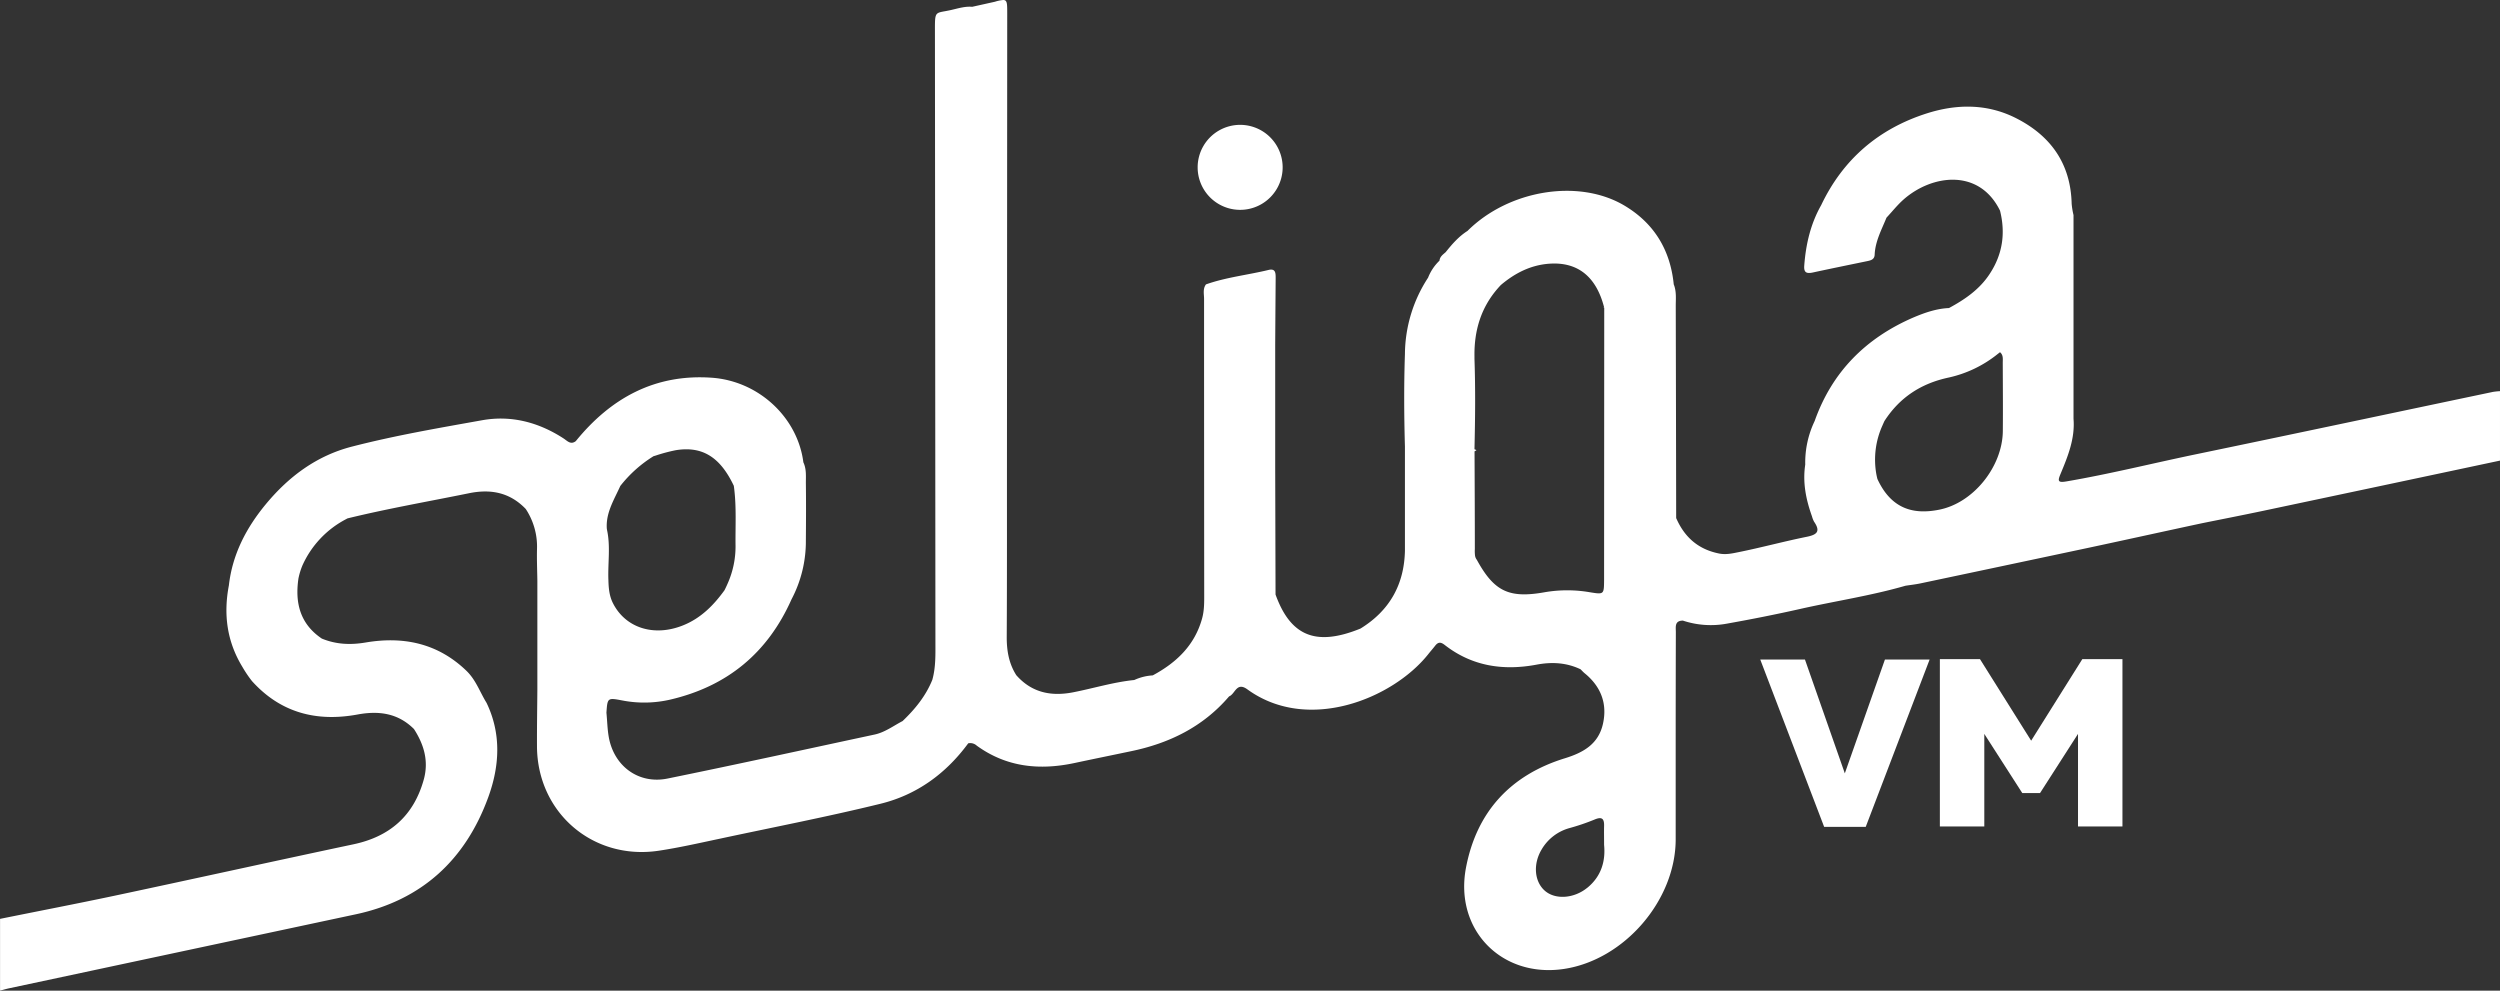 <svg id="Camada_1" data-name="Camada 1" xmlns="http://www.w3.org/2000/svg" viewBox="0 0 1080.05 427.98"><rect x="0" y="0" width="1080.05" height="427.98" fill="#333333" stroke="none"/><defs><style>.cls-1{fill:#fff;}</style></defs><title>9-SE LIGA VM</title><g id="Camada_1-2" data-name="Camada 1"><path class="cls-1" d="M1077,169.23c-42.85,9-85.69,18.11-128.56,27-18.61,3.87-37.06,8.49-55.82,11.69-3.65.62-3.66-.29-2.45-3.19,3.18-7.64,6.33-15.32,5.63-23.89v-88A33.59,33.59,0,0,1,895,88c-.4-17.62-9.29-29.76-24.63-37.33-12.26-6-25.2-5.83-38-1.75-20.78,6.65-36.14,19.79-45.58,39.62-4.6,8.11-6.63,16.93-7.32,26.15-.22,2.88.89,3.51,3.49,3,8-1.73,16-3.36,23.93-5,1.55-.32,2.91-.8,3-2.73.25-5.8,3-10.82,5.11-16,2.48-2.65,4.75-5.55,7.47-7.93,12.25-10.73,32.6-13.44,41.58,4.9,2.43,9.71,1.12,18.81-4.41,27.24C855.3,124.88,848.92,129.27,842,133c-5.41.24-10.47,2-15.33,4.06-20.53,8.87-35.16,23.45-42.7,44.75a41.59,41.59,0,0,0-4.07,18.84c-1.18,7.73.32,15.1,2.91,22.34a10.79,10.79,0,0,0,.9,2.3c2.9,4.23,1.3,5.66-3.27,6.56-9.87,2-19.58,4.65-29.44,6.63-2.62.53-5.33,1.16-8.28.58-9.07-1.8-15-7.09-18.58-15.33q-.07-45.81-.18-91.61c0-3.13.37-6.32-.87-9.35-1.48-14.9-8.52-26.46-21.38-34.08-19.8-11.71-50-6.67-67.73,11-3.79,2.4-6.66,5.73-9.43,9.18-1.13,1-2.5,1.91-2.66,3.66a20.57,20.57,0,0,0-4.93,7.35h0a61,61,0,0,0-10,33c-.46,13.34-.38,26.68,0,40v45c-.33,14.66-6.69,25.89-19.2,33.59-19.15,7.79-30.17,3.38-36.7-14.7l-.15-54.91v-53q.09-14.4.2-28.8c0-2.12,0-4.27-3.1-3.51-9,2.18-18.24,3.14-27,6.23-1.45,1.94-.83,4.18-.83,6.28q0,63.39.06,126.77c0,3.81.12,7.61-.94,11.39-3.23,11.56-11.11,19-21.28,24.48a22.27,22.27,0,0,0-8,2c-9,.91-17.6,3.59-26.41,5.31-9.52,1.85-17.88.15-24.54-7.38-3.24-5.09-4.17-10.67-4.14-16.66.15-27.14.08-54.27.1-81.41q.06-93.89.11-187.77c0-4.44,0-5.87-1.74-5.87a16.09,16.09,0,0,0-3.56.75L420,2.86c-3-.27-5.94.65-8.85,1.32-7.22,1.67-7.25-.09-7.24,8.89q.12,131.86.21,263.71c0,5.66.21,11.32-1.34,16.85-2.83,7-7.47,12.66-12.84,17.8-4,2.08-7.62,4.87-12.11,5.83-29.79,6.39-59.56,12.92-89.41,19-12.49,2.57-23.22-5.32-25.43-18-.6-3.43-.65-7-1-10.42.45-6.45.46-6.52,6.74-5.33a49.77,49.77,0,0,0,20.8-.34q37-8.61,52.43-43.34a53.64,53.64,0,0,0,6.19-25.4c.07-8.31.11-16.63,0-24.94,0-3,.27-6-1.08-8.83-2.45-19.3-19.21-35.14-39.64-36.56-24.46-1.7-43.55,8.78-58.68,27.4-2.22,1.7-3.65-.1-5.27-1.16-10.76-7-22.64-10.12-35.24-7.86-18.83,3.37-37.72,6.61-56.26,11.4-15.16,3.92-27.19,12.86-37.1,24.82-8.49,10.26-14.47,21.68-16,35.12C96.51,265.25,98,277,104.7,288a51.31,51.31,0,0,0,4.15,6.15c12.35,13.72,27.91,17.72,45.61,14.45,9.21-1.7,17.49-.6,24.39,6.29,4.32,6.71,6.44,13.84,4.22,21.83-4.37,15.72-14.75,24.7-30.58,28-34.3,7.27-68.64,14.87-103,22.17-16.46,3.49-33,6.66-49.47,10v31c1.29-.34,2.57-.72,3.87-1l149.94-32c28.46-6.11,47.28-23.59,57.1-50.53,4.88-13.38,5.76-27.3-.72-40.78-2.87-4.62-4.57-9.86-8.68-13.84-12.35-11.92-27.17-15-43.44-12.27-6.68,1.14-12.88.87-19.06-1.67-9.37-6.31-11.65-15.38-10.1-25.94a30.5,30.5,0,0,1,1.69-5.58,41.85,41.85,0,0,1,19-20.13c.16-.1.33-.18.49-.27,17.3-4.23,34.85-7.28,52.29-10.83,9.53-2,17.83-.43,24.73,6.75A29.53,29.53,0,0,1,232,237.08c-.12,4.59.09,9.19.15,13.79q0,23.49,0,47c-.06,8.16-.2,16.32-.16,24.48.12,28.64,24.17,49.36,52.59,45.1,8.71-1.31,17.34-3.28,26-5.11,23.29-5,46.69-9.51,69.81-15.18,15.64-3.84,28.27-13,37.9-26.11a4.13,4.13,0,0,1,3.68,1c12.89,9.35,27.19,10.74,42.33,7.49,8-1.71,16-3.33,23.94-5C505,321.13,519.68,314,531,300.77c2.65-1,3.19-6.49,7.93-3,26,18.85,62.47,4.15,77.92-15,1-1.28,2.13-2.55,3.15-3.86,1.27-1.64,2.39-1.72,4.12-.37,11.84,9.24,25.35,11.22,39.71,8.52,6.63-1.24,12.9-.9,19,2,.59.58,1.14,1.21,1.78,1.73,7,5.69,9.84,13.06,7.91,21.78S684.2,325,676.09,327.5c-23.53,7.26-38.21,23.16-42.78,47.42-5,26.79,15.52,47.63,42.36,43.6,26.06-3.91,48.26-29.67,48.26-56v-40q0-24.73.07-49.48c0-2.23-.63-5,3.07-5a38.25,38.25,0,0,0,19.18,1.27c10.46-1.87,20.9-3.93,31.26-6.27,15.21-3.44,30.68-5.73,45.7-10.07,2.13-.33,4.28-.56,6.39-1q36.64-7.73,73.27-15.52c16.1-3.44,32.19-7,48.28-10.45,8.63-1.75,17.28-3.43,25.9-5.25q51.51-10.89,103-21.84v-30A29.35,29.35,0,0,0,1077,169.23ZM266.78,212.42c.41-.85.82-1.7,1.2-2.55A55,55,0,0,1,282.35,197l.9-.26h0a72.21,72.21,0,0,1,8.68-2.32c11.52-1.88,19.24,3,25.11,15.42,0,.28.08.55.1.83h0c1.06,8.33.52,16.71.63,25.07a39.31,39.31,0,0,1-3.36,16.16c-.43,1-.9,2-1.4,3-4.74,6.57-10.3,12.16-18,15.22-12.53,5-24.76,1.08-30.17-9.56-1.65-3.23-1.9-6.62-2-10.15-.28-7.28,1-14.61-.66-21.85l.08-.11h-.09C261.7,222.53,264.33,217.51,266.78,212.42ZM693,245.83v4.5c-.06,6.47,0,6.44-6.23,5.44a57.43,57.43,0,0,0-19.4,0c-15.44,2.76-21.87-.32-29.35-14a3.89,3.89,0,0,1-.78-1.85,16.91,16.91,0,0,1-.08-2.86c0-14.05-.07-28.1-.13-42.15a3.56,3.56,0,0,0,.84-.54L637,194c.31-13,.45-26.05,0-39.09v-1.26c-.13-11,2.84-20.87,10.13-29.21q.62-.71,1.26-1.38c6.06-5.13,12.87-8.63,20.9-9.21,12.28-.88,20.31,5.55,23.71,18.83l-.32.19h.38Zm-7.25,137.61c-5.7,4.66-13.8,5.29-18.36,1.29s-5.14-11.59-1.34-17.88a20.11,20.11,0,0,1,12-9.18A94.37,94.37,0,0,0,688.84,354c3.22-1.38,4.26-.43,4.16,2.79-.07,2.32,0,4.65,0,8.13.64,6.52-.91,13.36-7.23,18.52ZM865.26,186.18c-.15,15.29-12.73,31.2-27.82,34-10.35,2-20.24,0-26.37-13.35-.18-.72-.34-1.45-.47-2.16a35.77,35.77,0,0,1,2.61-20.83c.28-.66.58-1.32.89-2C820.69,171.6,830,165.53,842,163a51.41,51.41,0,0,0,21.19-10.26h0c.28-.21.57-.43.85-.66,1.51,1.26,1.19,3,1.19,4.64C865.27,166.54,865.35,176.36,865.26,186.18Z" transform="translate(0 0.08)"/></g><g id="Camada_3" data-name="Camada 3"><path class="cls-1" d="M517.41,72.17a18.36,18.36,0,1,1,0,.1Z" transform="translate(0 0.08)"/></g><g id="Camada_4" data-name="Camada 4"><polygon class="cls-1" points="814.33 284.92 833.64 284.92 806.03 357.23 788.07 357.23 760.46 284.92 779.77 284.92 797 334.1 814.33 284.92"/><polygon class="cls-1" points="899.61 284.75 916.94 284.75 916.94 357.05 897.74 357.05 897.74 317.06 881.34 342.61 873.66 342.61 857.26 317.06 857.26 357.05 838.06 357.05 838.06 284.75 855.39 284.75 877.5 319.99 899.61 284.75"/></g></svg>